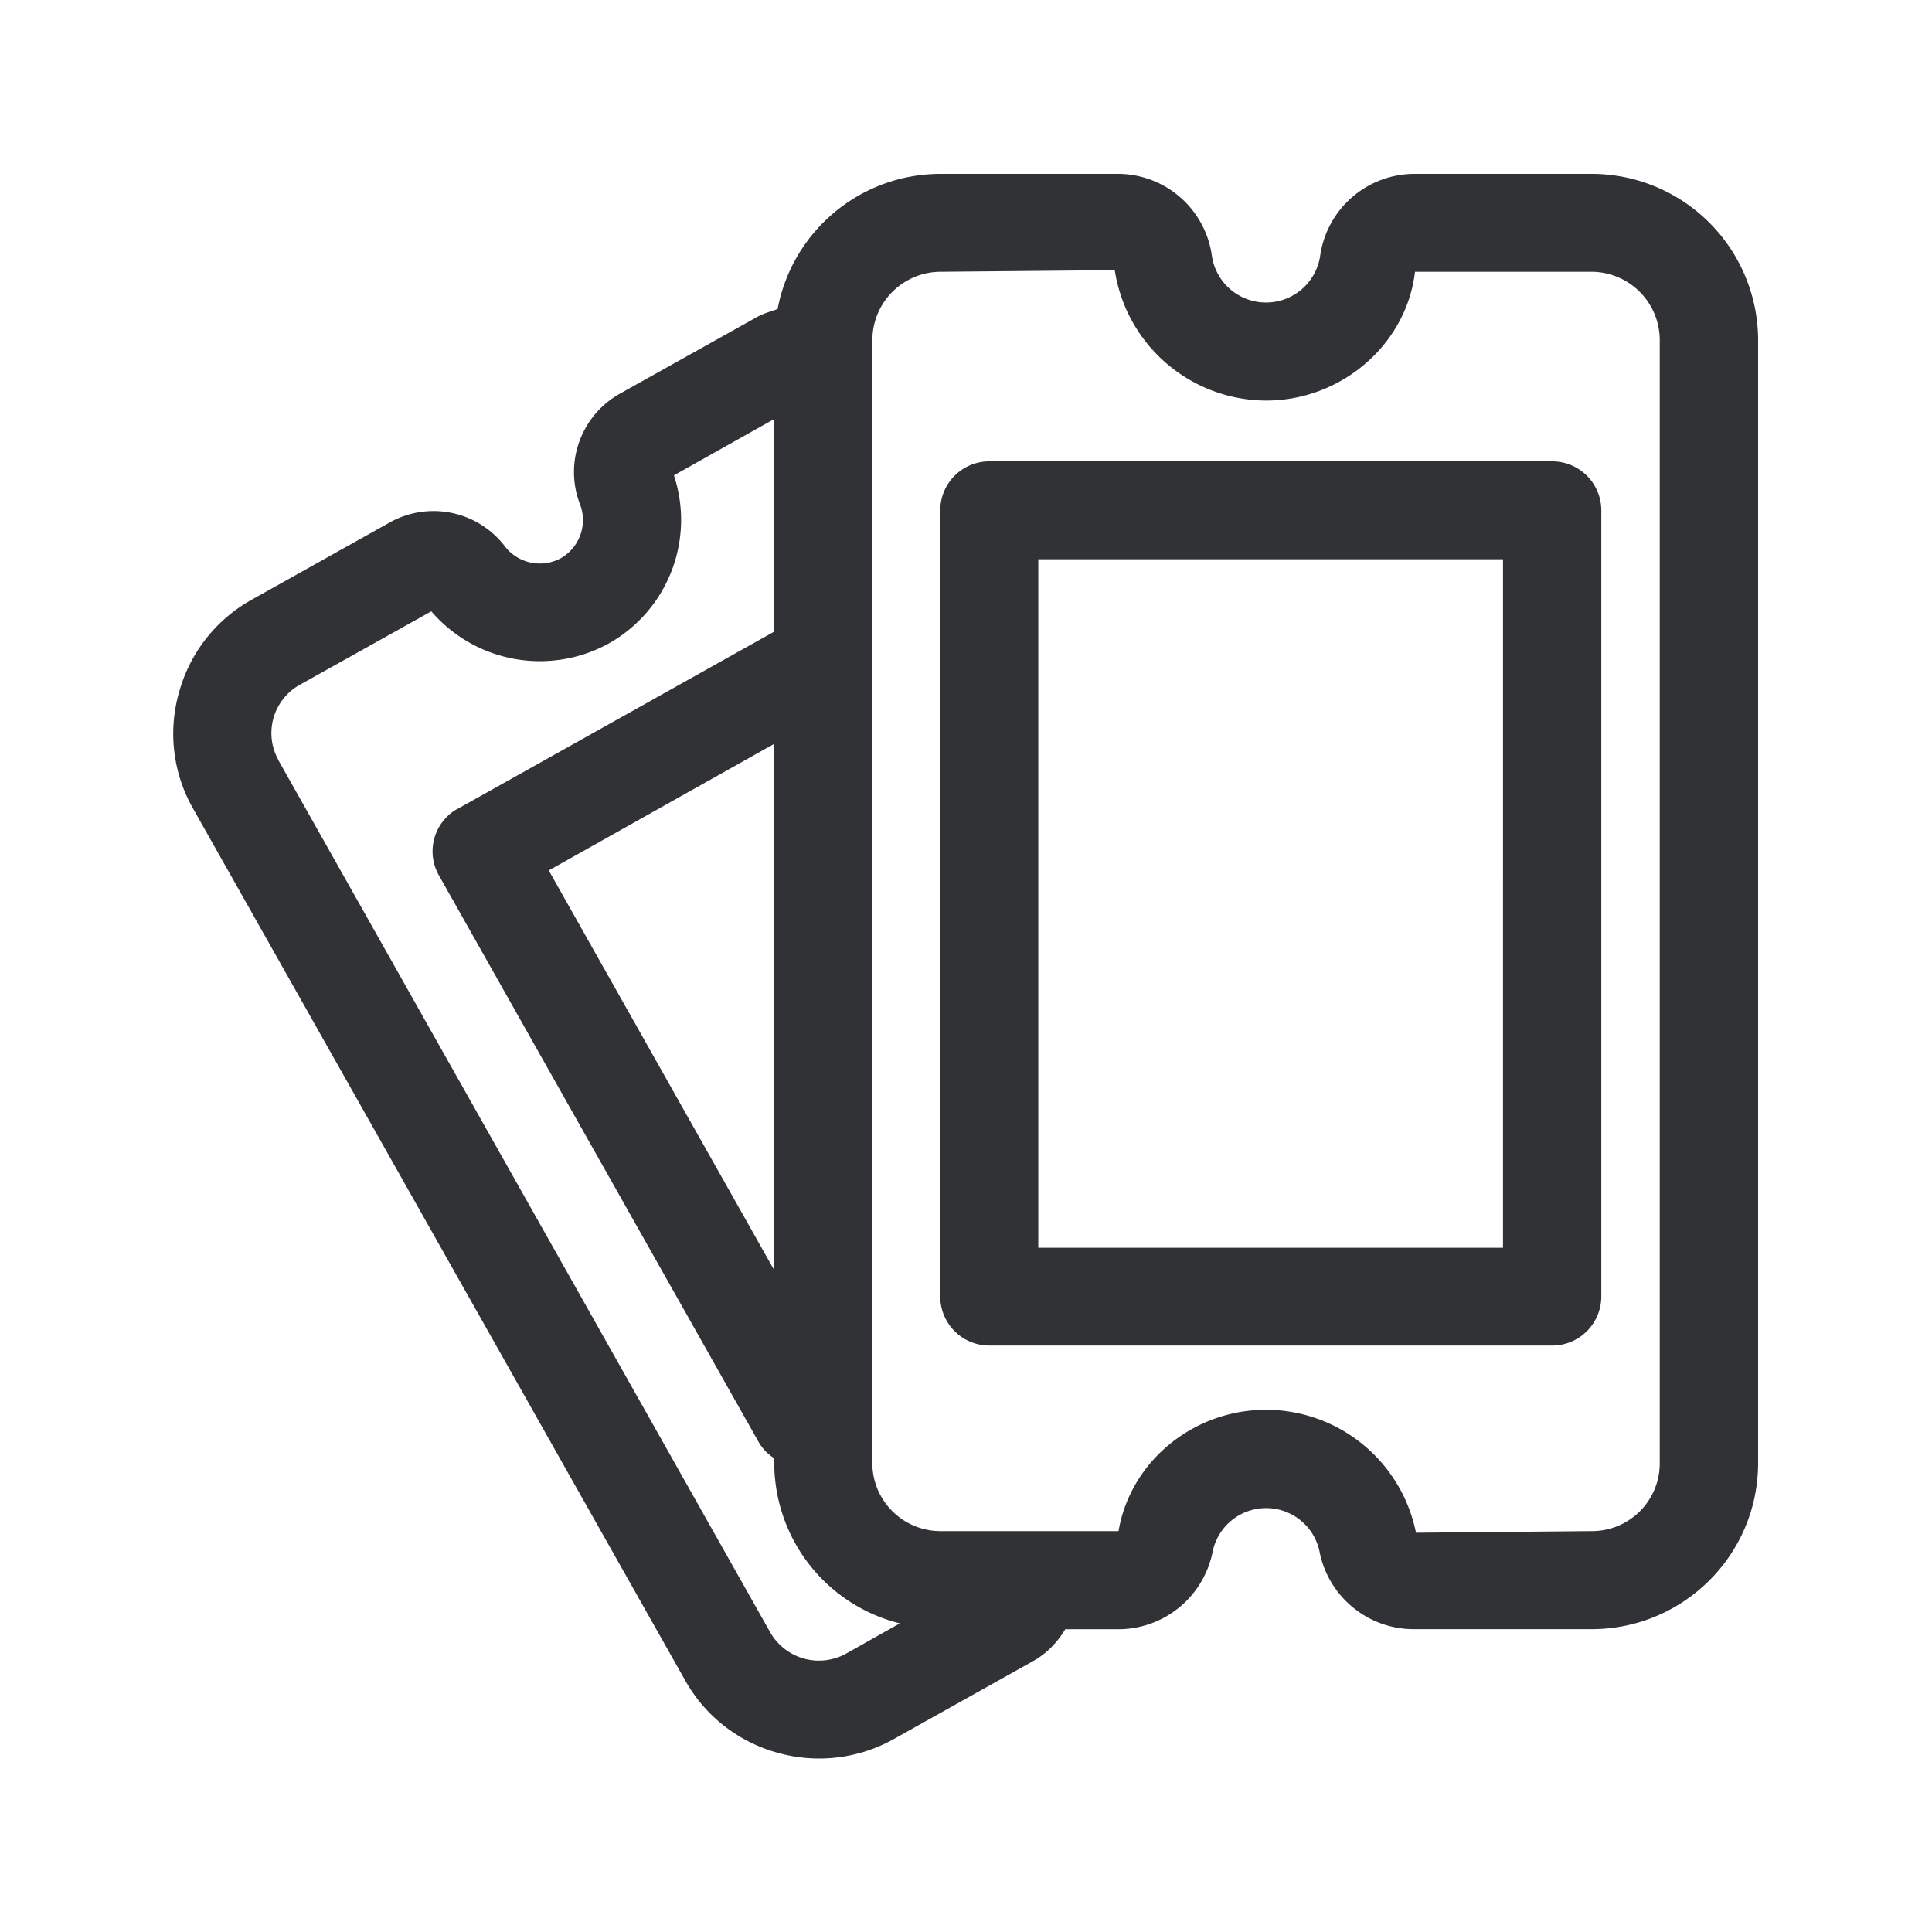 <svg xmlns="http://www.w3.org/2000/svg" width="24" height="24" fill="none"><path fill="#313235" d="M21.84 4.222a2.069 2.069 0 0 0-2.07-2.062h-2.191a1.185 1.185 0 0 0-1.18 1.022.68.68 0 0 1-1.344 0 1.18 1.18 0 0 0-1.176-1.022h-2.194c-.989 0-1.84.703-2.025 1.678-.03.012-.06.022-.09.032a.883.883 0 0 0-.162.066l-1.703.952c-.49.272-.703.866-.496 1.387a.546.546 0 0 1-.24.658.548.548 0 0 1-.69-.137 1.116 1.116 0 0 0-1.448-.3l-1.703.953a1.885 1.885 0 0 0-.902 1.145 1.875 1.875 0 0 0 .17 1.446L8.51 20.872a1.89 1.89 0 0 0 1.148.901 1.902 1.902 0 0 0 1.451-.173l1.717-.961c.174-.095.308-.235.407-.4h.663a1.196 1.196 0 0 0 1.168-.964.678.678 0 0 1 1.328 0c.11.56.602.963 1.168.963h2.21c1.14 0 2.068-.921 2.07-2.061V4.222Zm-1.222 0v13.955c0 .468-.38.846-.849.843l-2.179.02a1.902 1.902 0 0 0-1.863-1.527c-.905 0-1.686.644-1.832 1.507h-2.21a.848.848 0 0 1-.849-.846v-9.97l.001-.032a.541.541 0 0 0 0-.065V4.222a.85.85 0 0 1 .848-.846l2.163-.02c.143.93.94 1.616 1.88 1.62.938 0 1.744-.698 1.85-1.6h2.191a.85.85 0 0 1 .849.846Zm-9.44 15.944-.666.375a.697.697 0 0 1-.942-.26L3.458 9.443V9.44a.686.686 0 0 1 .266-.933l1.634-.913a1.777 1.777 0 0 0 2.207.398 1.762 1.762 0 0 0 .807-2.087l1.246-.7v2.641l-3.933 2.202h-.003a.606.606 0 0 0-.23.826l3.978 7.05a.58.58 0 0 0 .188.191v.059a2.058 2.058 0 0 0 1.56 1.992Zm-1.56-4.387-2.801-4.966L9.618 9.24v6.538Zm3.28-.28V6.947h5.773V15.5h-5.773Zm6.994-9.16a.61.61 0 0 0-.61-.608H12.29a.61.61 0 0 0-.61.608v9.768a.61.61 0 0 0 .61.608h6.992a.61.61 0 0 0 .61-.608V6.339Z"/></svg>